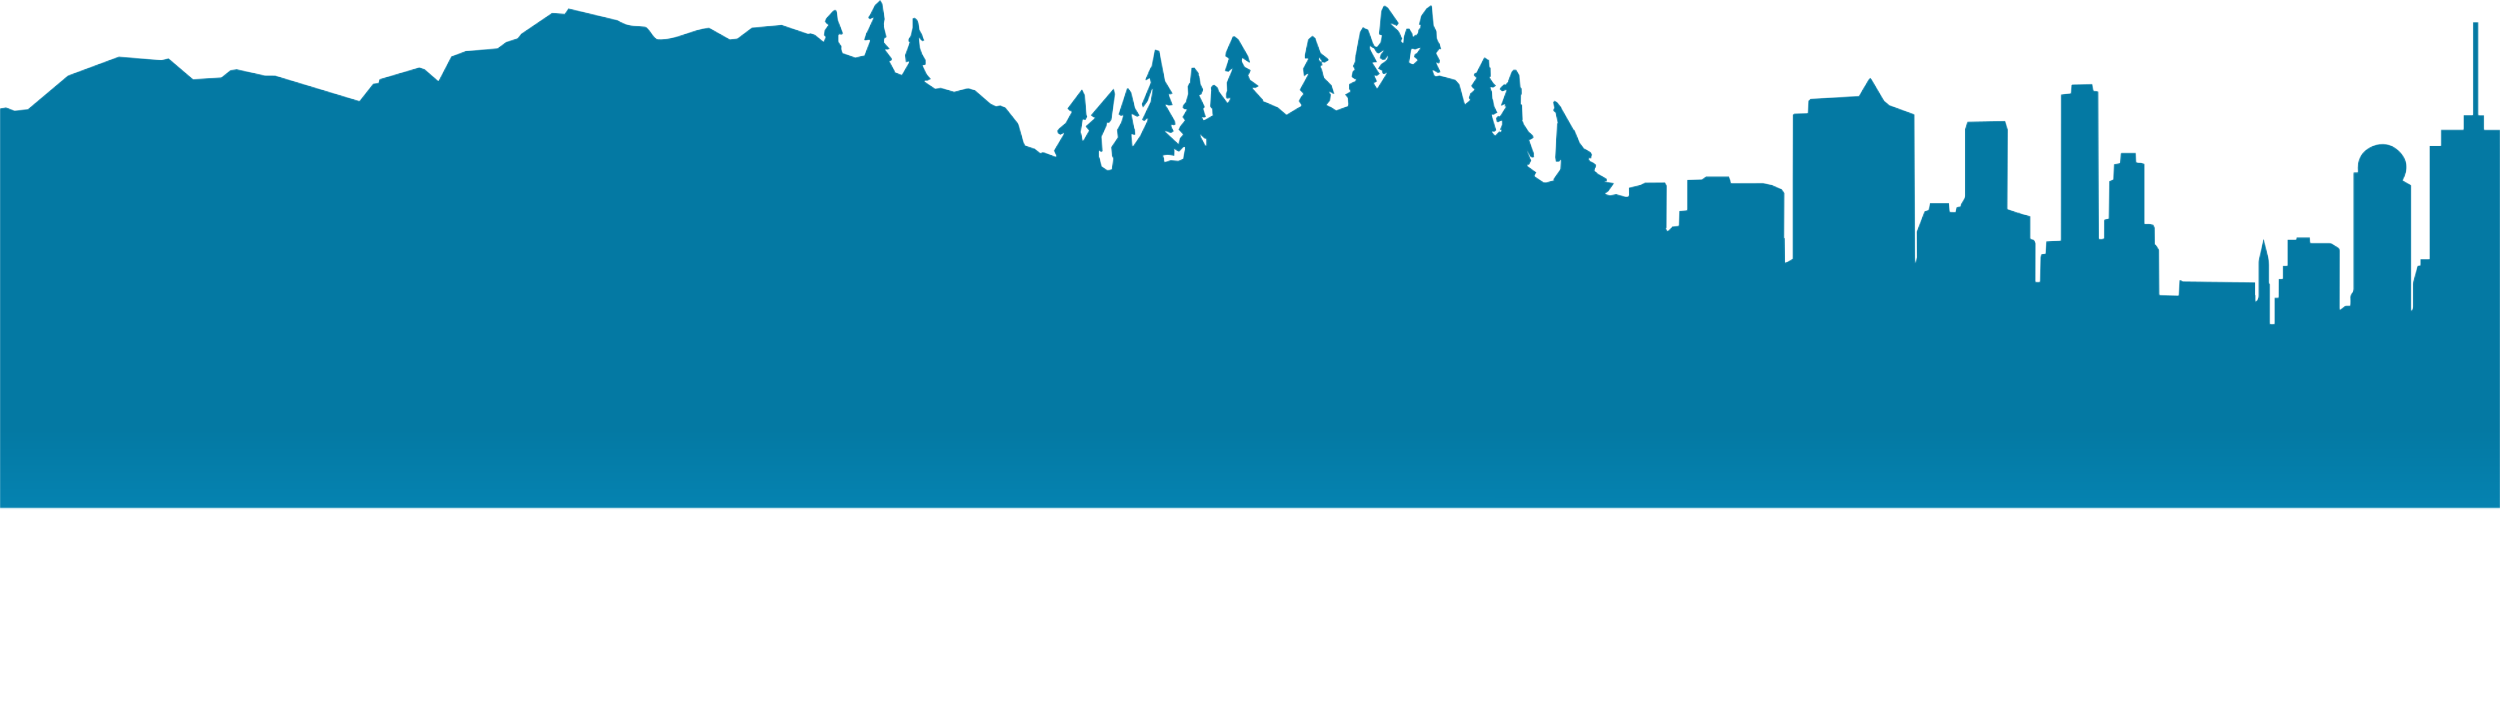 <?xml version="1.0" encoding="UTF-8"?>
<svg width="1920px" height="542px" viewBox="0 0 1920 542" version="1.1" xmlns="http://www.w3.org/2000/svg" xmlns:xlink="http://www.w3.org/1999/xlink">
    <!-- Generator: Sketch 50 (54983) - http://www.bohemiancoding.com/sketch -->
    <title>layer6</title>
    <desc>Created with Sketch.</desc>
    <defs>
        <rect id="path-1" x="0" y="0" width="1920" height="1000"></rect>
        <path d="M732.029,0 L731.679,0.14 L727.703,3.907 L723.727,11.789 L723.587,11.789 L723.378,11.998 L722.61,13.394 L723.169,14.439 L724.285,14.928 L726.796,13.533 L721.704,24.554 L721.215,25.182 L719.471,30.553 L719.541,30.832 L719.82,30.971 L720.797,31.181 L723.308,30.693 L724.145,30.971 L719.68,42.621 L719.053,42.552 L712.913,44.016 L704.472,41.016 L703.984,41.016 L703.356,40.598 L703.286,40.458 L703.286,40.319 L703.006,40.109 L702.379,37.668 L702.449,36.204 L702.449,35.227 L701.681,34.39 L701.681,34.25 L701.333,34.11 L700.705,32.785 L700.356,32.367 L700.286,32.437 L700.147,32.157 L700.216,32.157 L700.077,31.67 L700.077,26.995 L700.774,26.368 L700.984,26.508 L700.914,26.577 L701.124,26.577 L701.891,26.716 L702.379,26.716 L703.146,26.437 L703.356,25.949 L703.635,25.671 L699.729,15.486 L698.89,9.348 L698.333,7.673 L698.193,7.534 L696.868,7.394 L695.403,8.441 L690.241,14.091 L689.264,16.532 L690.659,18.346 L692.054,19.113 L689.194,23.019 L688.566,27.134 L689.891,28.39 L688.496,31.878 L682.148,26.647 L678.52,25.391 L676.636,25.81 L656.405,18.973 L633.383,21.066 L622.221,29.437 L616.64,30.134 C616.64,30.134 607.64,25.112 603.106,22.532 C601.641,21.694 600.594,21.137 600.594,21.137 C587.339,22.392 574.782,30.763 561.527,30.065 C558.038,30.065 554.55,20.3 551.062,20.3 C545.481,19.601 539.901,20.3 534.528,17.509 C533.342,17.02 532.017,16.532 530.482,15.416 C515.831,11.928 492.461,6.278 492.461,6.278 L489.67,10.463 L479.903,9.766 L456.184,25.81 L453.394,29.297 L444.673,32.088 L438.045,36.97 L413.628,39.063 L402.466,43.248 L392.699,62.082 L382.234,53.014 L378.048,51.619 L347.353,60.687 L346.655,63.477 L342.469,64.175 L332.005,77.429 L267.334,57.897 L259.451,57.827 L237.824,53.014 L232.941,53.712 L225.964,59.292 L204.337,60.687 L185.501,44.644 L179.92,46.039 L147.271,43.318 L108.064,57.897 L77.368,83.707 L67.183,84.823 L60.624,82.311 L0.629,93.472 L0,538.931 L1460.848,538.931 L1460.848,539.559 L1460.848,540.883 L1559.424,540.883 L1559.563,539.768 L1591.097,539.559 L1591.235,539.977 L1634.21,539.977 L1634.21,539.838 L1725.949,539.838 L1725.949,541.512 L2890.721,541.512 C2890.721,541.093 2890.791,540.675 2890.791,540.256 C2890.791,534.815 2890.86,280.138 2890.86,274.697 C2890.86,263.886 2890.931,253.004 2890.931,242.191 C2890.931,235.355 2891,228.449 2891,221.613 L2891,220.985 C2887.861,220.916 2884.791,220.916 2881.652,220.846 L2881.652,217.358 C2881.652,216.73 2881.511,216.242 2881.024,215.893 C2880.675,215.614 2880.256,215.265 2879.978,214.917 C2878.861,213.452 2877.396,213.103 2875.443,213.521 C2875.164,214.149 2874.745,214.917 2874.396,215.683 C2874.048,216.521 2873.559,216.8 2872.653,216.8 C2871.187,216.73 2869.722,216.73 2868.257,216.73 L2866.792,216.73 L2866.792,220.148 L2857.305,220.148 L2857.305,238.075 L2851.095,238.075 L2851.095,258.932 L2847.607,258.932 L2847.607,264.303 C2846.422,264.652 2840.282,264.722 2837.98,264.442 L2837.98,258.374 C2836.864,258.305 2835.888,258.235 2834.771,258.164 L2834.771,250.631 C2832.937,250.552 2831.125,250.564 2829.298,250.575 C2827.928,250.583 2826.548,250.592 2825.143,250.562 L2825.143,205.918 L2820.539,205.918 C2820.399,205.43 2820.26,205.081 2820.19,204.732 C2819.213,200.407 2817.399,196.501 2814.818,192.874 C2814.26,192.107 2814.121,191.409 2814.121,190.502 L2814.121,168.18 L2814.121,166.437 L2810.632,166.437 L2810.632,171.668 L2810.632,176.969 L2810.632,182.131 L2810.632,187.712 C2810.005,187.224 2809.656,186.945 2809.308,186.595 C2801.285,179.689 2791.936,176.691 2781.332,177.597 C2773.867,178.225 2767.239,180.946 2761.52,185.619 C2758.659,187.921 2756.217,190.502 2754.194,193.571 C2753.775,194.199 2753.287,194.408 2752.519,194.408 C2750.636,194.338 2748.753,194.408 2746.66,194.408 C2746.52,196.641 2746.59,198.872 2746.59,201.104 C2746.59,203.337 2746.52,205.569 2746.52,207.802 L2746.52,214.497 L2746.52,221.194 L2746.52,227.891 L2746.52,234.796 C2744.218,234.936 2741.986,234.796 2739.543,234.936 L2739.543,248.957 L2739.543,263.047 L2726.498,263.047 C2726.498,262.42 2726.428,261.932 2726.428,261.374 C2726.428,253.072 2726.428,244.702 2726.498,236.401 C2726.498,235.285 2726.288,234.378 2725.312,233.75 C2725.172,233.61 2725.033,233.471 2724.893,233.332 C2723.916,232.704 2723.777,231.866 2723.777,230.82 C2723.847,228.24 2723.777,225.659 2723.777,223.077 L2723.777,221.543 L2717.707,221.543 L2717.707,185.968 L2712.964,185.968 L2712.964,180.039 L2703.895,180.039 L2703.895,186.038 L2699.918,186.038 L2699.918,195.594 C2698.941,195.663 2698.174,195.733 2697.197,195.804 L2697.197,218.473 C2696.081,218.543 2695.105,218.613 2693.988,218.613 C2693.918,222.519 2693.918,226.356 2693.848,230.262 L2690.151,230.262 C2690.081,223.077 2690.151,215.892 2690.151,208.708 L2690.151,187.083 L2690.151,165.459 L2690.151,143.765 L2686.732,143.765 L2686.732,139.86 L2674.245,139.86 L2674.245,145.3 C2673.103,145.414 2672.003,145.405 2670.889,145.393 C2669.959,145.386 2669.019,145.377 2668.036,145.44 C2667.966,173.969 2667.966,202.499 2667.896,231.1 L2658.827,231.1 L2658.827,238.633 C2657.712,238.703 2656.734,238.773 2655.548,238.773 L2655.548,255.096 L2651.572,255.096 C2651.433,253.491 2651.502,251.887 2651.502,250.282 L2651.502,245.399 C2651.502,243.726 2651.572,242.051 2651.572,240.377 L2651.572,235.494 L2651.572,230.471 C2650.595,230.402 2649.758,230.402 2648.712,230.332 C2648.642,225.798 2648.712,221.264 2648.642,216.66 C2644.037,215.334 2639.433,214.009 2634.759,212.684 L2634.759,211.22 C2634.759,195.663 2634.759,180.109 2634.829,164.553 C2634.829,163.507 2634.55,162.67 2633.921,161.833 C2630.433,157.019 2627.015,152.206 2623.527,147.463 C2622.969,146.766 2622.759,145.998 2622.759,145.16 C2622.829,142.161 2622.759,139.161 2622.759,136.163 L2622.759,134.697 L2621.434,134.697 L2621.434,136.163 L2621.434,145.16 C2621.434,146.068 2621.225,146.766 2620.666,147.532 C2617.318,152.415 2613.97,157.368 2610.62,162.321 C2610.132,163.088 2609.923,163.785 2609.923,164.692 C2609.923,177.946 2609.923,191.129 2609.853,204.383 L2609.853,206.127 C2608.946,206.476 2608.109,206.825 2607.133,207.244 L2607.133,211.289 C2606.087,211.359 2605.249,211.359 2604.272,211.429 C2604.202,212.405 2604.202,213.381 2604.133,214.428 L2599.668,214.428 L2599.668,208.847 L2588.436,208.847 L2588.436,213.242 L2585.646,213.242 C2585.436,213.661 2585.227,214.01 2585.017,214.428 C2583.622,217.636 2582.227,220.775 2580.902,223.984 C2580.623,224.682 2580.483,225.45 2580.483,226.147 C2580.414,231.308 2580.414,236.401 2580.414,241.563 C2580.414,242.958 2579.855,244.004 2578.879,245.05 C2578.739,215.892 2578.808,186.735 2578.808,157.507 C2577.762,157.158 2576.786,156.81 2575.879,156.462 C2571.483,154.927 2567.019,153.322 2562.624,151.858 C2561.716,151.578 2561.159,151.09 2560.67,150.323 C2558.089,145.928 2555.438,141.603 2552.857,137.209 C2552.647,136.79 2552.369,136.441 2551.949,135.814 C2549.369,140.138 2546.857,144.323 2544.206,148.649 L2514.696,148.649 L2514.696,156.88 L2505.557,156.88 C2505.557,157.578 2505.487,158.136 2505.487,158.694 L2505.487,191.199 L2505.487,239.68 C2505.487,240.098 2505.557,240.516 2505.487,240.935 C2505.417,241.214 2505.347,241.493 2505.139,241.632 C2503.464,242.47 2501.789,243.237 2499.906,244.144 L2499.906,201.662 C2498.86,201.244 2497.814,200.826 2496.766,200.407 C2494.534,199.501 2492.371,198.315 2489.999,197.827 C2487.697,197.338 2485.186,197.687 2482.744,197.687 L2468.931,197.687 L2467.466,197.687 C2467.327,196.362 2467.187,195.106 2467.117,193.85 L2451.978,193.85 C2451.908,194.338 2451.77,194.827 2451.699,195.455 L2441.932,195.455 L2441.932,213.661 L2436.84,213.661 L2436.84,222.659 L2432.305,222.659 C2432.305,227.053 2432.236,231.308 2432.236,235.634 L2428.119,235.634 L2428.119,196.57 C2425.966,196.491 2423.882,196.503 2421.788,196.514 C2420.217,196.523 2418.641,196.531 2417.027,196.501 C2416.748,195.873 2416.4,195.175 2416.05,194.478 C2415.91,194.688 2415.772,194.757 2415.772,194.897 C2415.562,196.71 2414.236,197.268 2412.632,197.617 C2410.191,198.105 2407.749,198.872 2405.167,199.57 L2405.167,221.194 L2400.353,221.194 L2400.353,215.056 L2388.493,215.056 L2388.493,184.293 C2387.377,184.015 2375.797,183.875 2373.425,184.154 L2373.425,228.798 L2368.542,228.798 L2368.542,245.469 L2361.495,245.469 L2361.495,259.978 L2359.402,259.978 C2359.402,259.49 2359.333,258.932 2359.333,258.374 C2359.333,249.026 2359.333,239.68 2359.402,230.332 C2359.402,229.286 2359.193,228.31 2358.496,227.473 C2357.728,226.566 2357.519,225.519 2357.519,224.334 C2357.589,221.264 2357.519,218.265 2357.519,215.196 C2357.519,214.847 2357.449,214.568 2357.449,214.08 L2353.333,214.08 L2353.333,174.807 C2352.216,174.737 2351.17,174.668 2349.984,174.598 L2349.984,168.319 C2348.868,167.971 2345.659,167.901 2343.635,168.18 L2343.635,174.877 L2340.845,174.877 C2340.775,176.691 2340.845,178.364 2340.775,180.109 L2340.775,185.34 C2340.217,185.41 2339.659,185.55 2338.962,185.62 L2338.962,210.592 C2338.124,210.661 2337.496,210.731 2336.66,210.801 L2336.66,223.566 L2334.007,223.566 L2334.007,128.141 C2333.171,128.071 2332.474,128.001 2331.637,127.932 L2331.637,123.816 L2322.985,123.816 L2322.985,129.885 L2318.66,129.885 L2318.66,224.613 C2317.424,224.772 2316.233,224.749 2315.036,224.726 C2314.139,224.71 2313.237,224.692 2312.312,224.752 L2312.312,232.983 C2311.545,233.053 2310.847,233.123 2310.079,233.193 L2310.079,251.19 L2307.219,251.19 L2307.219,223.915 C2306.591,223.845 2306.033,223.776 2305.335,223.776 C2305.266,220.637 2305.335,217.567 2305.335,214.568 L2305.335,205.29 L2305.335,196.013 L2305.335,186.875 L2305.335,177.597 L2305.335,168.319 L2305.335,159.042 L2305.335,149.764 L2305.335,140.488 L2305.335,131.35 L2305.335,122.071 L2305.335,112.725 L2292.29,112.725 L2292.29,98.844 C2291.592,98.844 2291.034,98.773 2290.476,98.773 L2272.686,98.773 C2271.64,98.773 2270.942,98.495 2270.244,97.658 C2265.082,91.519 2258.454,88.101 2250.222,87.613 C2249.873,87.613 2249.524,87.543 2249.176,87.543 C2249.036,87.543 2248.897,87.473 2248.618,87.333 L2248.618,63.896 L2245.757,63.896 C2245.688,65.43 2245.757,66.965 2245.688,68.57 L2245.688,73.313 L2245.688,77.917 L2245.688,82.66 L2245.688,87.404 C2231.106,90.054 2222.875,98.355 2220.852,112.585 L2206.48,112.585 L2206.48,234.866 C2204.805,236.122 2203.341,237.169 2201.806,238.285 C2201.388,237.796 2201.527,237.308 2201.527,236.82 L2201.527,203.616 L2201.527,192.665 C2201.527,191.897 2201.248,191.409 2200.551,190.99 C2198.876,190.014 2197.272,188.968 2195.667,187.921 C2194.9,187.432 2194.132,187.224 2193.225,187.224 L2180.528,187.224 L2178.854,187.224 C2178.784,185.759 2178.645,184.433 2178.575,182.968 L2168.041,182.968 C2167.971,183.527 2167.971,184.015 2167.901,184.712 L2161.064,184.712 L2161.064,194.757 L2161.064,204.802 L2157.576,204.802 C2157.506,206.547 2157.576,208.22 2157.506,209.894 L2157.506,214.917 L2154.367,214.917 L2154.367,229.147 C2153.251,229.216 2152.273,229.286 2151.158,229.286 L2151.158,249.446 L2147.949,249.446 L2147.949,244.353 L2147.949,219.799 C2147.949,219.31 2148.019,218.823 2147.46,218.405 C2147.181,218.195 2147.25,217.567 2147.25,217.078 L2147.25,201.803 C2147.25,201.035 2147.181,200.198 2146.972,199.431 C2145.786,194.548 2144.599,189.735 2143.414,184.852 C2143.344,184.503 2143.204,184.154 2142.996,183.457 C2142.716,184.782 2142.438,185.759 2142.228,186.735 C2141.182,191.269 2140.135,195.873 2139.159,200.407 C2139.019,201.104 2138.949,201.872 2138.949,202.639 C2138.949,210.941 2138.88,219.31 2138.949,227.612 C2138.949,229.565 2138.391,231.03 2136.926,232.564 C2136.717,230.75 2136.926,229.077 2136.786,227.263 C2136.369,227.193 2136.019,227.193 2135.67,227.124 L2129.252,227.124 C2128.763,227.124 2128.345,227.124 2127.996,226.635 C2127.09,225.45 2126.531,223.985 2125.206,223.078 C2124.997,222.939 2125.066,222.38 2125.066,222.032 C2125.066,219.451 2125.066,216.87 2125.136,214.289 L2125.136,212.684 C2122.973,212.615 2120.811,212.544 2118.578,212.544 C2118.578,211.359 2118.509,210.313 2118.578,209.266 C2118.648,208.22 2118.439,207.244 2117.671,206.406 C2117.462,206.127 2117.252,205.848 2117.114,205.569 C2116.555,204.384 2115.648,204.035 2114.323,204.523 C2113.975,205.64 2113.555,206.755 2113.206,208.011 L2108.323,208.011 L2108.323,211.708 L2101.696,211.708 C2101.626,214.01 2101.696,216.172 2101.626,218.335 L2101.626,224.753 L2101.626,231.449 L2097.301,231.449 L2097.301,254.468 C2096.463,254.538 2095.766,254.538 2094.859,254.607 L2094.859,260.747 L2088.161,260.747 C2087.952,258.444 2088.161,256.212 2088.022,253.84 C2087.324,253.77 2086.627,253.701 2085.859,253.561 L2085.859,245.261 L2079.232,245.261 L2079.232,195.873 L2074.906,195.873 C2073.162,191.549 2071.418,187.293 2069.535,182.69 C2069.256,183.248 2069.046,183.596 2068.976,183.875 C2067.442,187.782 2065.836,191.618 2064.302,195.525 C2063.954,196.431 2063.395,196.989 2062.419,197.199 C2060.465,197.617 2058.511,198.175 2056.349,198.733 L2056.349,220.427 L2054.605,220.427 L2051.466,220.427 L2051.466,214.219 C2049.372,214.149 2047.42,214.149 2045.466,214.149 L2039.536,214.149 L2039.536,183.178 L2024.607,183.178 C2024.398,198.036 2024.677,212.824 2024.467,227.821 L2019.723,227.821 L2019.723,234.099 L2019.723,240.238 L2019.723,246.516 L2019.723,252.654 L2019.723,258.932 L2010.654,258.932 C2010.654,258.374 2010.585,257.886 2010.585,257.328 L2010.585,229.426 C2010.585,228.31 2010.445,227.263 2009.677,226.426 C2008.84,225.519 2008.701,224.473 2008.701,223.287 C2008.771,220.358 2008.701,217.497 2008.701,214.568 C2008.701,214.08 2008.63,213.661 2008.63,213.102 L2004.515,213.102 L2004.515,173.76 L2001.096,173.76 L2001.096,167.134 L1994.817,167.134 L1994.817,173.97 L1992.027,173.97 L1992.027,184.433 C1991.33,184.503 1990.841,184.573 1990.144,184.712 C1990.004,193.013 1990.214,201.244 1990.074,209.685 L1988.539,209.685 L1988.539,112.097 L1976.959,112.097 L1976.959,99.54 L1963.843,99.54 L1963.843,88.38 L1959.518,88.38 L1959.518,17.02 L1957.354,17.02 L1955.192,17.02 L1955.192,88.31 L1947.936,88.31 L1947.936,99.471 L1930.495,99.471 L1930.495,112.027 L1921.775,112.027 L1921.775,198.942 L1914.729,198.942 L1914.729,203.756 C1913.961,203.825 1913.403,203.895 1912.706,203.965 C1912.636,204.244 1912.427,204.523 1912.357,204.802 C1911.31,208.569 1910.265,212.266 1909.288,216.033 C1909.148,216.66 1909.079,217.358 1909.079,217.986 C1909.079,223.845 1909.009,229.705 1909.079,235.494 C1909.079,236.68 1908.659,237.727 1907.893,238.773 L1907.893,237.168 L1907.893,144.045 C1907.893,141.743 1908.241,142.37 1906.148,141.115 C1904.613,140.208 1903.079,139.371 1901.474,138.534 C1906.009,130.024 1905.452,122.072 1898.057,115.376 C1892.335,110.214 1885.359,109.028 1878.173,112.027 C1869.174,115.794 1865.755,122.909 1866.733,132.256 L1863.453,132.256 C1863.383,132.675 1863.314,132.954 1863.314,133.303 L1863.314,134.14 L1863.314,194.129 C1863.314,203.407 1863.244,212.754 1863.314,222.032 C1863.314,223.008 1863.174,223.914 1862.477,224.613 C1861.151,226.008 1860.733,227.682 1860.942,229.495 C1861.081,230.681 1860.942,231.937 1860.942,233.123 C1860.942,233.541 1860.872,234.029 1860.872,234.588 C1859.964,234.588 1859.198,234.657 1858.431,234.588 C1857.593,234.518 1856.965,234.796 1856.337,235.285 C1855.361,236.122 1854.314,236.819 1852.989,237.796 L1852.989,235.843 C1852.989,221.404 1852.989,206.964 1853.058,192.524 C1853.058,191.269 1852.71,190.432 1851.524,189.804 C1850.059,189.037 1848.663,188.06 1847.268,187.153 C1846.501,186.665 1845.733,186.456 1844.827,186.456 L1831.99,186.456 L1830.455,186.456 C1830.316,184.992 1830.246,183.666 1830.106,182.201 L1819.642,182.201 C1819.572,182.759 1819.503,183.248 1819.363,183.945 L1812.665,183.945 L1812.665,204.034 L1809.107,204.034 L1809.107,214.08 C1808.48,214.149 1807.991,214.149 1807.573,214.149 L1805.899,214.149 C1805.829,218.892 1805.899,223.636 1805.829,228.448 L1802.689,228.448 L1802.689,248.748 L1799.48,248.748 L1799.48,247.074 L1799.48,219.869 C1799.48,219.102 1799.759,218.194 1798.921,217.567 C1798.713,217.428 1798.783,216.799 1798.783,216.381 C1798.783,211.987 1798.713,207.592 1798.783,203.197 C1798.783,201.104 1798.573,199.012 1798.015,196.989 C1796.9,192.665 1795.852,188.339 1794.806,184.014 C1794.735,183.805 1794.666,183.596 1794.387,183.317 C1794.248,183.736 1794.108,184.224 1793.969,184.643 C1792.853,189.734 1791.666,194.757 1790.55,199.849 C1790.411,200.477 1790.411,201.175 1790.411,201.803 C1790.411,210.312 1790.341,218.823 1790.411,227.333 C1790.411,229.147 1789.643,230.402 1788.388,231.657 L1788.388,226.566 L1788.039,226.566 L1788.039,216.66 L1732.506,215.963 L1731.46,215.404 L1731.251,215.126 L1729.647,215.126 L1729.089,226.845 L1714.577,226.426 L1714.369,191.967 L1712.555,188.897 L1711.019,187.293 L1710.95,174.807 L1710.043,172.574 L1709.694,172.435 L1706.554,171.808 L1703.137,171.877 L1703.137,125.839 L1702.857,125.629 L1699.997,124.862 L1698.532,124.862 L1696.787,124.514 L1696.509,117.677 L1696.369,117.259 L1685.207,117.259 L1685.207,117.328 L1684.579,117.677 L1684.091,125.141 L1679.626,125.978 L1679.417,126.117 L1679.347,126.326 L1678.859,137.767 L1675.858,139.023 L1675.72,139.161 L1675.301,167.901 L1672.79,168.319 L1671.952,168.669 L1671.743,169.714 L1671.812,169.993 L1671.743,183.038 L1669.929,183.456 L1668.046,183.317 L1667.696,70.383 L1667.627,70.243 L1667.487,70.173 L1665.813,69.755 L1664.975,69.755 L1663.93,69.546 L1663.092,64.663 L1662.883,64.384 L1647.396,64.732 L1647.396,64.942 L1646.697,65.29 L1646.279,71.568 L1638.605,72.475 L1638.535,184.712 L1627.373,185.27 L1626.884,194.688 L1623.606,195.245 L1623.467,195.385 L1622.978,197.547 L1622.49,216.381 L1619.421,216.381 L1619.49,186.735 L1618.234,184.154 L1615.514,183.248 L1615.514,166.018 L1608.119,163.925 L1606.654,163.158 L1606.026,163.297 L1597.864,160.507 L1598.143,99.54 L1596.189,92.983 L1595.98,92.774 L1566.889,93.332 L1566.749,93.542 L1565.075,99.053 L1565.075,150.601 L1564.587,152.137 L1561.726,157.089 L1561.726,157.577 L1561.517,158.414 L1560.819,158.553 L1560.052,158.553 L1558.446,159.182 L1558.446,159.321 L1557.749,162.74 L1553.564,162.599 L1552.936,156.252 L1552.796,155.834 L1538.146,155.834 L1537.029,161.134 L1533.89,162.251 L1527.89,177.876 L1528.03,197.896 L1527.89,197.896 L1526.913,202.081 L1526.495,87.891 L1526.356,87.683 L1507.101,80.637 L1503.125,77.219 L1493.637,61.035 L1493.637,60.966 L1492.38,59.64 L1492.242,59.64 L1490.916,61.035 L1488.055,65.988 L1487.916,66.058 L1483.591,73.591 L1446.546,75.754 L1444.663,77.358 L1444.244,86.775 L1433.779,87.125 L1433.779,87.263 L1432.733,87.961 L1432.594,137.279 L1432.594,140.975 L1432.594,198.733 L1429.105,200.686 L1428.896,200.896 L1426.943,201.593 L1426.803,182.689 L1426.314,182.759 L1426.454,182.411 L1426.594,148.161 L1424.5,145.231 L1416.896,141.952 L1410.059,140.418 L1385.433,140.488 L1385.154,138.743 L1384.038,135.605 L1383.828,135.395 L1366.178,135.395 L1363.039,137.627 L1352.017,138.045 L1351.598,138.186 L1351.598,161.344 L1345.877,161.902 L1345.529,162.041 L1345.18,173.273 L1340.366,173.76 L1339.947,173.9 L1339.947,174.318 L1336.738,177.388 L1335.482,175.435 L1335.902,175.435 L1336.04,175.016 L1336.25,142.65 L1334.924,140.069 L1334.785,139.999 L1319.367,140.069 L1315.6,141.952 L1306.879,143.975 L1307.019,149.625 L1306.53,150.601 L1306.182,150.671 L1306.112,150.951 L1304.578,150.951 L1297.183,148.927 L1292.508,149.834 L1288.81,148.857 L1291.322,147.114 L1295.717,140.906 L1295.717,140.488 L1288.392,139.301 L1288.602,139.161 L1290.067,139.231 L1290.206,138.882 L1290.136,137.208 L1283.299,133.233 L1283.02,133.233 L1282.95,132.814 L1280.857,131.209 L1280.718,131.209 L1280.718,131 L1281.067,129.326 L1281.277,128.978 L1281.415,128.907 L1281.695,128.698 L1281.974,126.536 L1279.741,124.722 L1277.23,123.536 L1276.254,121.932 L1276.812,121.583 L1277.719,121.792 L1278.346,121.723 L1278.416,120.048 L1278.904,118.863 L1277.998,117.049 L1277.719,116.771 L1273.603,114.259 L1272.905,114.119 L1272.905,114.189 L1269.417,109.585 L1265.51,100.168 L1265.44,99.68 L1264.672,99.68 L1264.672,99.402 L1255.533,83.287 L1255.533,83.218 L1254.905,81.684 L1254.767,81.614 L1254.626,81.614 L1254.347,81.544 L1254.347,81.265 L1252.116,78.475 L1250.092,77.219 L1249.325,77.288 L1249.325,77.846 L1249.046,78.056 L1248.696,78.195 L1248.627,78.545 L1249.534,83.079 L1249.395,83.428 L1249.116,83.357 L1248.906,83.776 L1248.696,85.032 L1249.953,86.218 L1250.441,86.496 L1250.51,86.636 L1252.185,94.588 L1251.697,94.588 L1250.232,120.886 L1250.72,124.234 L1250.86,124.373 L1253.44,124.373 L1254.557,122.7 L1254.626,122.281 L1254.208,129.885 L1248.837,137.558 L1248.837,137.976 L1249.534,138.255 L1243.465,139.929 L1241.581,139.86 L1235.093,135.534 L1235.023,135.395 L1234.534,135.116 L1235.999,132.605 L1235.999,132.395 L1235.861,132.187 L1229.581,127.653 L1229.303,127.164 L1229.232,126.954 L1229.024,126.815 L1228.884,126.676 L1229.163,126.605 L1230.14,126.885 L1230.418,126.676 L1232.163,123.328 L1228.674,115.514 L1231.327,120.468 L1232.79,121.235 L1234.466,120.747 L1234.186,119.63 L1234.255,117.817 L1230.558,107.563 L1231.326,107.493 L1233.697,106.098 L1233.907,105.539 L1233.558,104.005 L1230.28,101.076 L1226.512,95.356 L1225.954,93.472 L1225.884,93.403 L1225.535,93.263 L1225.326,92.704 L1225.605,92.007 L1225.117,81.405 L1225.186,81.265 L1225.117,80.498 L1224.559,80.079 L1224.349,80.079 L1224.14,79.94 L1224.349,72.755 L1224.698,72.686 L1224.838,72.336 L1224.768,67.802 L1224.628,67.454 L1224.28,67.384 L1223.931,67.105 L1223.094,57.688 L1220.513,53.364 L1218.28,53.364 L1217.164,54.619 L1217.094,54.759 L1216.885,54.828 L1216.745,55.037 L1214.234,61.665 L1214.094,61.873 L1214.163,62.152 L1214.163,62.99 L1213.676,63.198 L1213.467,63.198 L1211.862,65.152 L1211.583,64.315 L1211.025,64.524 L1208.513,66.895 L1207.745,68.012 L1207.467,68.291 L1207.607,68.639 L1209.629,70.384 L1212.629,69.267 L1212.839,69.338 L1208.513,80.916 L1208.653,81.266 L1209.002,81.335 L1209.351,81.335 L1211.164,80.359 L1211.653,79.94 L1211.373,82.103 L1212.35,81.684 L1212.28,82.173 L1209.489,86.497 L1209.489,86.636 L1208.025,88.868 L1207.048,89.497 L1207.048,88.799 L1206.35,88.939 L1204.886,90.543 L1204.816,90.682 L1205.373,93.682 L1206.49,94.1 L1209.141,92.706 L1209.351,92.706 L1209.351,95.774 L1207.607,100.029 L1209.002,99.611 L1208.932,100.308 L1208.304,101.215 L1208.165,101.215 L1208.025,101.285 L1207.746,101.494 L1207.746,100.169 L1204.816,103.378 L1204.118,103.796 L1201.816,101.076 L1203.699,101.424 L1205.305,100.099 L1201.746,88.031 L1203.003,88.38 L1205.932,86.707 L1206.28,86.288 L1205.862,85.87 L1203.839,81.684 L1202.862,76.801 L1202.374,75.615 L1201.956,70.244 L1201.746,69.896 L1200.7,67.035 L1202.793,67.523 L1204.886,66.058 L1205.095,65.71 L1203.141,63.756 L1200.909,60.548 L1200.909,60.269 L1200.7,60.129 L1200.281,59.711 L1200.35,59.641 L1200.56,59.153 L1201.049,58.804 L1200.909,52.108 L1200.84,51.898 L1200.072,51.34 L1199.723,45.411 L1199.095,45.899 L1197.002,44.295 L1195.816,43.877 L1189.677,55.805 L1188.77,55.805 L1188.561,55.944 L1187.584,57.758 L1189.328,59.641 L1189.468,59.711 L1189.817,59.711 L1185.631,65.919 L1186.887,67.662 L1186.887,67.872 L1187.305,67.942 L1188.352,68.779 L1185.701,71.151 L1185.073,71.499 L1183.887,75.057 L1184.026,75.475 L1184.514,76.173 L1184.794,76.801 L1181.166,79.8 L1181.027,79.8 L1181.027,79.451 L1176.98,64.594 L1173.771,61.106 L1161.493,57.827 L1158.912,58.385 L1157.866,57.967 L1156.33,53.922 L1160.237,56.153 L1162.469,55.525 L1162.469,55.107 L1159.121,48.062 L1159.399,48.131 L1159.609,48.341 L1160.725,48.969 L1161.772,48.41 L1161.911,46.108 L1159.191,40.877 L1161.632,37.738 L1162.748,38.086 L1162.958,37.529 L1161.772,33.413 L1161.074,32.577 L1159.679,29.297 L1159.47,24.135 L1157.237,19.462 L1155.842,4.464 L1155.702,4.255 L1155.493,4.185 L1154.516,4.046 L1151.237,6.557 L1147.261,12.137 L1145.587,18.834 L1145.727,19.253 L1146.912,19.253 L1146.494,20.717 L1146.842,20.717 L1145.098,23.019 L1145.168,23.996 L1144.888,25.112 L1144.68,25.251 L1144.61,25.461 L1143.633,27.205 L1143.773,26.368 L1142.866,26.647 L1141.192,28.111 L1140.912,25.74 L1138.401,21.694 L1136.1,21.833 L1135.959,21.973 L1134.076,27.902 L1133.518,33.063 L1132.191,31.599 L1132.332,31.39 L1133.098,29.367 L1133.098,29.228 L1133.029,29.088 L1132.471,28.46 L1131.145,25.182 L1130.029,23.438 L1124.029,18.066 L1128.774,20.02 L1128.983,19.88 L1130.518,17.857 L1122.146,5.859 L1119.773,4.116 L1118.448,4.534 L1116.634,8.371 L1114.891,26.368 L1115.03,26.507 L1116.565,27.065 L1117.123,27.065 L1116.077,32.576 L1113.425,35.854 L1111.751,35.297 L1111.262,34.04 L1110.774,33.343 L1106.938,22.671 L1105.124,21.903 L1104.915,21.903 L1103.031,20.717 L1102.822,20.648 L1102.612,20.717 L1100.309,24.415 L1096.961,42.132 L1096.822,42.342 L1096.473,46.039 L1096.543,46.387 L1096.403,47.364 L1094.868,50.851 L1096.264,53.293 L1094.589,54.898 L1093.821,59.083 L1096.473,61.036 L1097.659,60.827 L1097.31,61.106 L1096.333,62.501 L1095.775,62.501 L1092.008,64.454 L1092.008,67.662 L1091.869,67.662 L1091.939,68.36 L1092.984,70.104 L1089.078,72.406 L1088.938,72.615 L1088.938,72.825 L1090.962,75.337 L1091.311,79.94 L1091.101,81.335 L1082.241,84.544 L1081.473,84.125 L1081.473,84.056 L1077.777,81.754 L1077.497,81.754 L1074.986,80.498 L1077.636,77.429 L1078.334,72.615 L1076.73,70.383 L1080.079,72.336 L1080.846,72.267 L1080.916,71.848 L1078.753,65.291 L1073.033,59.571 L1071.358,53.015 L1070.59,51.62 L1070.522,51.131 L1070.242,51.131 L1071.009,50.433 L1071.706,50.503 L1071.847,50.015 L1071.428,48.341 L1071.148,47.852 L1071.148,47.782 L1073.381,48.341 L1076.52,46.318 L1076.73,45.899 L1075.544,44.504 L1070.8,40.877 L1070.172,39.9 L1066.614,29.995 L1066.614,29.437 L1064.173,27.274 L1063.823,27.274 L1060.475,30.205 L1057.963,42.133 L1057.963,44.713 L1058.033,44.923 L1058.173,44.992 L1059.009,45.202 L1060.336,44.853 L1060.336,45.62 L1056.498,52.735 L1057.266,58.526 L1057.614,58.874 L1060.336,56.642 L1060.405,57.06 L1060.544,56.991 L1053.917,69.058 L1056.638,71.848 L1056.638,71.918 L1056.708,72.128 L1055.731,73.523 L1055.103,74.08 L1053.15,77.639 L1055.452,80.847 L1054.614,81.684 L1053.359,82.381 L1053.15,82.381 L1044.081,87.892 L1037.522,82.311 L1027.476,77.987 L1026.71,77.987 L1025.872,76.243 L1018.058,67.664 L1018.478,67.594 L1020.361,67.733 L1022.733,66.337 L1022.942,66.059 L1022.733,65.78 L1016.105,61.036 L1015.268,58.595 L1014.71,57.827 L1015.268,57.339 L1016.803,53.991 L1016.733,53.781 L1012.128,51.201 L1011.99,51.062 L1009.826,46.945 L1010.036,44.714 L1015.198,48.201 L1016.105,48.201 L1016.105,47.643 L1014.78,43.04 L1007.384,30.205 L1004.245,27.623 L1002.712,27.763 L997.269,40.109 L996.85,43.248 L999.572,45.062 L996.502,54.27 L996.571,54.688 L999.501,55.317 L1002.501,52.596 L997.966,63.338 L998.176,69.267 L998.315,69.267 L997.339,71.918 L997.408,75.406 L998.664,75.894 L1000.827,75.475 L998.874,78.894 L992.385,70.104 L991.409,67.175 L988.688,64.942 L987.502,65.222 L987.084,65.431 L985.758,67.175 L986.107,69.407 L985.828,72.336 L985.758,72.476 L985.2,81.963 L986.526,83.498 L986.804,83.637 L987.014,87.473 L987.293,88.45 L980.456,92.286 L979.27,89.985 L980.735,90.543 L981.991,89.985 L982.27,89.706 L980.317,83.497 L981.572,82.173 L977.247,73.173 L977.247,73.034 L977.735,72.964 L979.201,72.336 L979.201,71.36 L979.759,70.314 L980.108,68.501 L978.223,64.524 L977.526,59.641 L977.387,59.432 L977.387,58.595 L976.758,57.898 L976.758,56.083 L973.41,51.69 L970.898,51.968 L969.643,63.827 L969.154,63.756 L967.969,66.337 L968.247,72.128 L966.712,77.569 L966.712,78.057 L966.783,78.057 L964.411,80.778 L964.061,82.73 L965.108,83.707 L965.248,83.707 L965.248,83.847 L965.597,83.986 L966.504,84.125 L967.41,83.986 L963.922,89.845 L963.922,89.985 L965.805,92.356 L962.039,97.1 L960.922,99.611 L964.411,103.238 L961.969,106.098 L961.132,109.377 L961.271,110.493 L950.598,100.587 L955.202,102.401 L957.365,101.145 L957.923,100.587 L957.224,100.169 L955.899,97.24 L955.761,95.845 L955.899,95.845 L957.573,96.472 L958.969,95.635 L958.62,93.054 L952.272,82.032 L951.784,81.474 L951.644,81.544 L951.435,81.056 L951.364,80.428 L953.667,81.266 L956.667,80.916 L956.736,80.428 L953.667,72.406 L954.923,72.686 L956.387,72.198 L956.736,71.918 L956.528,71.36 L950.946,62.083 L946.482,38.854 L942.924,37.877 L942.714,38.366 L940.203,51.131 L939.645,51.62 L937.691,55.665 L937.482,56.502 L935.389,61.176 L935.389,61.594 L936.436,61.734 L938.458,60.548 L938.946,60.059 L939.575,63.548 L932.737,79.94 L933.575,82.591 L933.994,82.8 L937.691,77.568 L940.761,68.779 L941.179,68.291 L939.366,78.754 L939.226,78.684 L932.808,92.078 L934.9,93.124 L936.296,91.938 L936.296,91.799 L937.343,90.961 L936.924,92.915 L931.692,103.726 L931.692,103.866 L925.901,112.376 L925.134,103.099 L926.948,103.796 L927.994,103.588 L928.064,103.447 L927.785,99.472 L927.156,97.937 L925.204,87.683 L929.249,89.845 L931.064,89.078 L931.342,88.868 L931.272,88.52 L927.854,82.8 L925.063,71.151 L925.063,71.012 L922.552,67.524 L921.436,67.664 L914.809,88.032 L916.972,89.147 L917.11,89.147 L918.506,88.59 L916.902,93.961 L913.623,99.891 L913.623,100.169 L913.763,100.379 L914.32,105.471 L909.228,113.005 L909.855,119.771 L910.832,121.794 L909.716,129.885 L907.693,130.374 L906.227,130.374 L902.252,127.653 L900.507,120.677 L900.159,120.677 L900.089,115.655 L900.368,115.865 L900.507,116.074 L901.763,116.98 L902.74,116.353 L902.948,116.003 L902.81,114.469 L902.879,114.26 L902.81,114.051 L902.181,104.983 L905.949,96.821 L906.298,94.729 L906.507,94.38 L907.902,94.588 L909.717,92.148 L912.576,72.198 L911.599,68.291 L911.181,67.873 L893.531,88.52 L893.81,88.869 L896.181,90.473 L897.019,90.264 L889.485,97.031 L891.857,99.96 L891.996,99.96 L892.275,100.099 L887.671,108.122 L886.555,102.262 L886.206,102.262 L886.135,100.587 L886.345,100.518 L887.741,91.799 L889.066,92.286 L889.973,92.078 L891.089,89.636 L890.601,88.102 L889.345,72.965 L887.252,68.709 L886.904,68.501 L886.555,68.779 L875.672,83.218 L875.601,83.358 L875.601,83.498 L877.555,85.381 L878.113,85.45 L878.951,85.87 L874.207,94.379 L869.322,98.425 L867.788,100.308 L868.207,102.331 L870.3,103.726 L873.23,102.192 L865.207,115.724 L867.3,120.049 L866.464,120.119 L858.021,116.91 L857.463,116.841 L857.463,116.91 L856.835,116.701 L855.091,117.398 L854.882,117.329 L851.046,114.259 L850.906,113.981 L850.556,113.981 L843.511,111.679 L842.255,109.167 L838.488,95.774 L838.488,95.635 L837.999,95.007 L838.069,95.007 L837.72,94.309 L828.372,82.521 L824.255,80.778 L820.978,81.405 L816.93,79.522 L805.07,69.267 L799.978,67.664 L798.304,67.802 L788.816,70.314 L778.491,67.244 L774.235,67.942 L766.351,62.641 L766.351,62.013 L768.165,62.152 L770.817,60.966 L771.026,60.757 L770.957,60.478 L767.887,56.851 L764.607,50.015 L764.678,50.015 L765.724,50.225 L767.12,49.526 L767.05,45.969 L764.469,41.574 L762.794,36.901 L761.817,28.809 L762.794,30.483 L764.259,31.808 L765.655,31.46 L765.934,31.32 L766.003,30.971 L764.817,28.251 L764.538,26.856 L762.306,22.74 L761.539,17.579 L760.492,14.997 L758.539,13.394 L756.655,14.021 L756.655,21.275 L755.26,27.205 L755.26,27.414 L753.655,29.856 L753.516,30.275 L753.516,31.878 L754.492,32.506 L750.934,42.202 L751.493,47.852 L751.772,48.131 L752.121,47.922 L753.725,47.434 L754.213,47.503 L748.562,57.269 L748.283,57.269 L743.54,55.386 L743.33,54.41 L742.354,52.735 L739.424,47.294 L739.075,46.876 L739.075,46.806 L739.772,47.016 L740.54,46.736 L741.238,45.55 L740.819,44.504 L736.005,38.226 L735.866,37.948 L737.47,38.296 L738.935,37.807 L739.633,37.319 L738.935,36.831 L734.959,32.367 L735.028,32.297 L735.238,29.716 L736.982,28.6 L737.052,28.39 L734.89,20.02 L735.028,20.02 L734.89,18.136 L735.656,14.718 L733.842,2.86 L732.238,0.07 L732.029,0 Z M1115.588,56.99 L1115.867,56.502 L1115.449,56.153 L1110.216,48.131 L1113.914,47.922 L1108.612,38.086 L1108.054,35.297 L1108.334,35.645 L1110.496,37.11 L1110.914,37.04 L1112.937,40.319 L1113.565,40.808 L1114.75,41.295 L1117.053,39.9 L1117.192,39.691 L1118.658,38.645 L1117.891,39.83 L1116.356,41.435 L1115.379,44.713 L1117.751,46.108 L1120.193,45.829 L1120.263,45.411 L1121.938,42.69 L1121.169,45.48 L1119.773,46.876 L1116.634,48.968 L1114.264,52.456 L1114.193,52.734 L1114.402,52.944 L1116.844,54.2 L1116.844,54.27 L1117.471,54.34 L1117.192,55.246 L1117.751,56.572 L1118.936,57.06 L1120.123,56.572 L1121.169,55.665 L1113.635,67.733 L1111.682,64.594 L1111.333,63.687 L1112.24,63.548 L1113.635,62.571 L1113.705,62.431 L1113.705,62.292 L1111.611,57.967 L1113.286,58.664 L1115.588,56.99 Z M1146.842,36.691 L1144.051,40.598 L1142.378,41.435 L1141.819,43.806 L1144.61,46.108 L1141.192,49.247 L1141.052,49.247 L1138.401,47.992 L1140.006,38.017 L1140.703,37.598 L1142.867,38.226 L1146.842,36.691 Z M1070.103,47.085 L1069.127,45.76 L1068.986,44.225 L1071.148,47.364 L1070.103,47.085 Z M981.991,111.748 L978.573,105.401 L977.805,103.029 L978.573,104.284 L981.225,106.726 L982.27,106.586 L982.27,111.887 L981.991,111.748 Z M961.481,116.701 L961.62,116.631 L965.248,112.933 L965.946,112.933 L965.876,115.096 L965.597,115.584 L964.481,121.862 L960.992,123.328 L955.062,122.839 L950.457,124.304 L950.179,122.63 L950.249,121.932 L949.342,119.561 L952.76,119.003 L957.853,119.839 L958.062,119.561 L958.202,115.794 L957.714,114.329 L958.76,115.236 L961.341,116.701 L961.481,116.701 Z" id="path-3"></path>
        <linearGradient x1="49.954%" y1="95.136%" x2="50.004%" y2="60.876%" id="linearGradient-5">
            <stop stop-color="#0797CD" offset="0%"></stop>
            <stop stop-color="#0479A3" offset="100%"></stop>
        </linearGradient>
    </defs>
    <g id="Page-1" stroke="none" stroke-width="1" fill="none" fill-rule="evenodd">
        <g id="Artboard" transform="translate(-480, -927)">
            <g id="layer6" transform="translate(480, 470)">
                <mask id="mask-2" fill="white">
                    <use xlink:href="#path-1"></use>
                </mask>
                <g id="Mask"></g>
                <g id="layer3" mask="url(#mask-2)">
                    <g transform="translate(-56, 457)">
                        <mask id="mask-4" fill="white">
                            <use xlink:href="#path-3"></use>
                        </mask>
                        <g id="Clip-2" stroke="none" fill="none"></g>
                        <path d="M732.029,0 L731.679,0.14 L727.703,3.907 L723.727,11.789 L723.587,11.789 L723.378,11.998 L722.61,13.394 L723.169,14.439 L724.285,14.928 L726.796,13.533 L721.704,24.554 L721.215,25.182 L719.471,30.553 L719.541,30.832 L719.82,30.971 L720.797,31.181 L723.308,30.693 L724.145,30.971 L719.68,42.621 L719.053,42.552 L712.913,44.016 L704.472,41.016 L703.984,41.016 L703.356,40.598 L703.286,40.458 L703.286,40.319 L703.006,40.109 L702.379,37.668 L702.449,36.204 L702.449,35.227 L701.681,34.39 L701.681,34.25 L701.333,34.11 L700.705,32.785 L700.356,32.367 L700.286,32.437 L700.147,32.157 L700.216,32.157 L700.077,31.67 L700.077,26.995 L700.774,26.368 L700.984,26.508 L700.914,26.577 L701.124,26.577 L701.891,26.716 L702.379,26.716 L703.146,26.437 L703.356,25.949 L703.635,25.671 L699.729,15.486 L698.89,9.348 L698.333,7.673 L698.193,7.534 L696.868,7.394 L695.403,8.441 L690.241,14.091 L689.264,16.532 L690.659,18.346 L692.054,19.113 L689.194,23.019 L688.566,27.134 L689.891,28.39 L688.496,31.878 L682.148,26.647 L678.52,25.391 L676.636,25.81 L656.405,18.973 L633.383,21.066 L622.221,29.437 L616.64,30.134 C616.64,30.134 607.64,25.112 603.106,22.532 C601.641,21.694 600.594,21.137 600.594,21.137 C587.339,22.392 574.782,30.763 561.527,30.065 C558.038,30.065 554.55,20.3 551.062,20.3 C545.481,19.601 539.901,20.3 534.528,17.509 C533.342,17.02 532.017,16.532 530.482,15.416 C515.831,11.928 492.461,6.278 492.461,6.278 L489.67,10.463 L479.903,9.766 L456.184,25.81 L453.394,29.297 L444.673,32.088 L438.045,36.97 L413.628,39.063 L402.466,43.248 L392.699,62.082 L382.234,53.014 L378.048,51.619 L347.353,60.687 L346.655,63.477 L342.469,64.175 L332.005,77.429 L267.334,57.897 L259.451,57.827 L237.824,53.014 L232.941,53.712 L225.964,59.292 L204.337,60.687 L185.501,44.644 L179.92,46.039 L147.271,43.318 L108.064,57.897 L77.368,83.707 L67.183,84.823 L60.624,82.311 L0.629,93.472 L0,538.931 L1460.848,538.931 L1460.848,539.559 L1460.848,540.883 L1559.424,540.883 L1559.563,539.768 L1591.097,539.559 L1591.235,539.977 L1634.21,539.977 L1634.21,539.838 L1725.949,539.838 L1725.949,541.512 L2890.721,541.512 C2890.721,541.093 2890.791,540.675 2890.791,540.256 C2890.791,534.815 2890.86,280.138 2890.86,274.697 C2890.86,263.886 2890.931,253.004 2890.931,242.191 C2890.931,235.355 2891,228.449 2891,221.613 L2891,220.985 C2887.861,220.916 2884.791,220.916 2881.652,220.846 L2881.652,217.358 C2881.652,216.73 2881.511,216.242 2881.024,215.893 C2880.675,215.614 2880.256,215.265 2879.978,214.917 C2878.861,213.452 2877.396,213.103 2875.443,213.521 C2875.164,214.149 2874.745,214.917 2874.396,215.683 C2874.048,216.521 2873.559,216.8 2872.653,216.8 C2871.187,216.73 2869.722,216.73 2868.257,216.73 L2866.792,216.73 L2866.792,220.148 L2857.305,220.148 L2857.305,238.075 L2851.095,238.075 L2851.095,258.932 L2847.607,258.932 L2847.607,264.303 C2846.422,264.652 2840.282,264.722 2837.98,264.442 L2837.98,258.374 C2836.864,258.305 2835.888,258.235 2834.771,258.164 L2834.771,250.631 C2832.937,250.552 2831.125,250.564 2829.298,250.575 C2827.928,250.583 2826.548,250.592 2825.143,250.562 L2825.143,205.918 L2820.539,205.918 C2820.399,205.43 2820.26,205.081 2820.19,204.732 C2819.213,200.407 2817.399,196.501 2814.818,192.874 C2814.26,192.107 2814.121,191.409 2814.121,190.502 L2814.121,168.18 L2814.121,166.437 L2810.632,166.437 L2810.632,171.668 L2810.632,176.969 L2810.632,182.131 L2810.632,187.712 C2810.005,187.224 2809.656,186.945 2809.308,186.595 C2801.285,179.689 2791.936,176.691 2781.332,177.597 C2773.867,178.225 2767.239,180.946 2761.52,185.619 C2758.659,187.921 2756.217,190.502 2754.194,193.571 C2753.775,194.199 2753.287,194.408 2752.519,194.408 C2750.636,194.338 2748.753,194.408 2746.66,194.408 C2746.52,196.641 2746.59,198.872 2746.59,201.104 C2746.59,203.337 2746.52,205.569 2746.52,207.802 L2746.52,214.497 L2746.52,221.194 L2746.52,227.891 L2746.52,234.796 C2744.218,234.936 2741.986,234.796 2739.543,234.936 L2739.543,248.957 L2739.543,263.047 L2726.498,263.047 C2726.498,262.42 2726.428,261.932 2726.428,261.374 C2726.428,253.072 2726.428,244.702 2726.498,236.401 C2726.498,235.285 2726.288,234.378 2725.312,233.75 C2725.172,233.61 2725.033,233.471 2724.893,233.332 C2723.916,232.704 2723.777,231.866 2723.777,230.82 C2723.847,228.24 2723.777,225.659 2723.777,223.077 L2723.777,221.543 L2717.707,221.543 L2717.707,185.968 L2712.964,185.968 L2712.964,180.039 L2703.895,180.039 L2703.895,186.038 L2699.918,186.038 L2699.918,195.594 C2698.941,195.663 2698.174,195.733 2697.197,195.804 L2697.197,218.473 C2696.081,218.543 2695.105,218.613 2693.988,218.613 C2693.918,222.519 2693.918,226.356 2693.848,230.262 L2690.151,230.262 C2690.081,223.077 2690.151,215.892 2690.151,208.708 L2690.151,187.083 L2690.151,165.459 L2690.151,143.765 L2686.732,143.765 L2686.732,139.86 L2674.245,139.86 L2674.245,145.3 C2673.103,145.414 2672.003,145.405 2670.889,145.393 C2669.959,145.386 2669.019,145.377 2668.036,145.44 C2667.966,173.969 2667.966,202.499 2667.896,231.1 L2658.827,231.1 L2658.827,238.633 C2657.712,238.703 2656.734,238.773 2655.548,238.773 L2655.548,255.096 L2651.572,255.096 C2651.433,253.491 2651.502,251.887 2651.502,250.282 L2651.502,245.399 C2651.502,243.726 2651.572,242.051 2651.572,240.377 L2651.572,235.494 L2651.572,230.471 C2650.595,230.402 2649.758,230.402 2648.712,230.332 C2648.642,225.798 2648.712,221.264 2648.642,216.66 C2644.037,215.334 2639.433,214.009 2634.759,212.684 L2634.759,211.22 C2634.759,195.663 2634.759,180.109 2634.829,164.553 C2634.829,163.507 2634.55,162.67 2633.921,161.833 C2630.433,157.019 2627.015,152.206 2623.527,147.463 C2622.969,146.766 2622.759,145.998 2622.759,145.16 C2622.829,142.161 2622.759,139.161 2622.759,136.163 L2622.759,134.697 L2621.434,134.697 L2621.434,136.163 L2621.434,145.16 C2621.434,146.068 2621.225,146.766 2620.666,147.532 C2617.318,152.415 2613.97,157.368 2610.62,162.321 C2610.132,163.088 2609.923,163.785 2609.923,164.692 C2609.923,177.946 2609.923,191.129 2609.853,204.383 L2609.853,206.127 C2608.946,206.476 2608.109,206.825 2607.133,207.244 L2607.133,211.289 C2606.087,211.359 2605.249,211.359 2604.272,211.429 C2604.202,212.405 2604.202,213.381 2604.133,214.428 L2599.668,214.428 L2599.668,208.847 L2588.436,208.847 L2588.436,213.242 L2585.646,213.242 C2585.436,213.661 2585.227,214.01 2585.017,214.428 C2583.622,217.636 2582.227,220.775 2580.902,223.984 C2580.623,224.682 2580.483,225.45 2580.483,226.147 C2580.414,231.308 2580.414,236.401 2580.414,241.563 C2580.414,242.958 2579.855,244.004 2578.879,245.05 C2578.739,215.892 2578.808,186.735 2578.808,157.507 C2577.762,157.158 2576.786,156.81 2575.879,156.462 C2571.483,154.927 2567.019,153.322 2562.624,151.858 C2561.716,151.578 2561.159,151.09 2560.67,150.323 C2558.089,145.928 2555.438,141.603 2552.857,137.209 C2552.647,136.79 2552.369,136.441 2551.949,135.814 C2549.369,140.138 2546.857,144.323 2544.206,148.649 L2514.696,148.649 L2514.696,156.88 L2505.557,156.88 C2505.557,157.578 2505.487,158.136 2505.487,158.694 L2505.487,191.199 L2505.487,239.68 C2505.487,240.098 2505.557,240.516 2505.487,240.935 C2505.417,241.214 2505.347,241.493 2505.139,241.632 C2503.464,242.47 2501.789,243.237 2499.906,244.144 L2499.906,201.662 C2498.86,201.244 2497.814,200.826 2496.766,200.407 C2494.534,199.501 2492.371,198.315 2489.999,197.827 C2487.697,197.338 2485.186,197.687 2482.744,197.687 L2468.931,197.687 L2467.466,197.687 C2467.327,196.362 2467.187,195.106 2467.117,193.85 L2451.978,193.85 C2451.908,194.338 2451.77,194.827 2451.699,195.455 L2441.932,195.455 L2441.932,213.661 L2436.84,213.661 L2436.84,222.659 L2432.305,222.659 C2432.305,227.053 2432.236,231.308 2432.236,235.634 L2428.119,235.634 L2428.119,196.57 C2425.966,196.491 2423.882,196.503 2421.788,196.514 C2420.217,196.523 2418.641,196.531 2417.027,196.501 C2416.748,195.873 2416.4,195.175 2416.05,194.478 C2415.91,194.688 2415.772,194.757 2415.772,194.897 C2415.562,196.71 2414.236,197.268 2412.632,197.617 C2410.191,198.105 2407.749,198.872 2405.167,199.57 L2405.167,221.194 L2400.353,221.194 L2400.353,215.056 L2388.493,215.056 L2388.493,184.293 C2387.377,184.015 2375.797,183.875 2373.425,184.154 L2373.425,228.798 L2368.542,228.798 L2368.542,245.469 L2361.495,245.469 L2361.495,259.978 L2359.402,259.978 C2359.402,259.49 2359.333,258.932 2359.333,258.374 C2359.333,249.026 2359.333,239.68 2359.402,230.332 C2359.402,229.286 2359.193,228.31 2358.496,227.473 C2357.728,226.566 2357.519,225.519 2357.519,224.334 C2357.589,221.264 2357.519,218.265 2357.519,215.196 C2357.519,214.847 2357.449,214.568 2357.449,214.08 L2353.333,214.08 L2353.333,174.807 C2352.216,174.737 2351.17,174.668 2349.984,174.598 L2349.984,168.319 C2348.868,167.971 2345.659,167.901 2343.635,168.18 L2343.635,174.877 L2340.845,174.877 C2340.775,176.691 2340.845,178.364 2340.775,180.109 L2340.775,185.34 C2340.217,185.41 2339.659,185.55 2338.962,185.62 L2338.962,210.592 C2338.124,210.661 2337.496,210.731 2336.66,210.801 L2336.66,223.566 L2334.007,223.566 L2334.007,128.141 C2333.171,128.071 2332.474,128.001 2331.637,127.932 L2331.637,123.816 L2322.985,123.816 L2322.985,129.885 L2318.66,129.885 L2318.66,224.613 C2317.424,224.772 2316.233,224.749 2315.036,224.726 C2314.139,224.71 2313.237,224.692 2312.312,224.752 L2312.312,232.983 C2311.545,233.053 2310.847,233.123 2310.079,233.193 L2310.079,251.19 L2307.219,251.19 L2307.219,223.915 C2306.591,223.845 2306.033,223.776 2305.335,223.776 C2305.266,220.637 2305.335,217.567 2305.335,214.568 L2305.335,205.29 L2305.335,196.013 L2305.335,186.875 L2305.335,177.597 L2305.335,168.319 L2305.335,159.042 L2305.335,149.764 L2305.335,140.488 L2305.335,131.35 L2305.335,122.071 L2305.335,112.725 L2292.29,112.725 L2292.29,98.844 C2291.592,98.844 2291.034,98.773 2290.476,98.773 L2272.686,98.773 C2271.64,98.773 2270.942,98.495 2270.244,97.658 C2265.082,91.519 2258.454,88.101 2250.222,87.613 C2249.873,87.613 2249.524,87.543 2249.176,87.543 C2249.036,87.543 2248.897,87.473 2248.618,87.333 L2248.618,63.896 L2245.757,63.896 C2245.688,65.43 2245.757,66.965 2245.688,68.57 L2245.688,73.313 L2245.688,77.917 L2245.688,82.66 L2245.688,87.404 C2231.106,90.054 2222.875,98.355 2220.852,112.585 L2206.48,112.585 L2206.48,234.866 C2204.805,236.122 2203.341,237.169 2201.806,238.285 C2201.388,237.796 2201.527,237.308 2201.527,236.82 L2201.527,203.616 L2201.527,192.665 C2201.527,191.897 2201.248,191.409 2200.551,190.99 C2198.876,190.014 2197.272,188.968 2195.667,187.921 C2194.9,187.432 2194.132,187.224 2193.225,187.224 L2180.528,187.224 L2178.854,187.224 C2178.784,185.759 2178.645,184.433 2178.575,182.968 L2168.041,182.968 C2167.971,183.527 2167.971,184.015 2167.901,184.712 L2161.064,184.712 L2161.064,194.757 L2161.064,204.802 L2157.576,204.802 C2157.506,206.547 2157.576,208.22 2157.506,209.894 L2157.506,214.917 L2154.367,214.917 L2154.367,229.147 C2153.251,229.216 2152.273,229.286 2151.158,229.286 L2151.158,249.446 L2147.949,249.446 L2147.949,244.353 L2147.949,219.799 C2147.949,219.31 2148.019,218.823 2147.46,218.405 C2147.181,218.195 2147.25,217.567 2147.25,217.078 L2147.25,201.803 C2147.25,201.035 2147.181,200.198 2146.972,199.431 C2145.786,194.548 2144.599,189.735 2143.414,184.852 C2143.344,184.503 2143.204,184.154 2142.996,183.457 C2142.716,184.782 2142.438,185.759 2142.228,186.735 C2141.182,191.269 2140.135,195.873 2139.159,200.407 C2139.019,201.104 2138.949,201.872 2138.949,202.639 C2138.949,210.941 2138.88,219.31 2138.949,227.612 C2138.949,229.565 2138.391,231.03 2136.926,232.564 C2136.717,230.75 2136.926,229.077 2136.786,227.263 C2136.369,227.193 2136.019,227.193 2135.67,227.124 L2129.252,227.124 C2128.763,227.124 2128.345,227.124 2127.996,226.635 C2127.09,225.45 2126.531,223.985 2125.206,223.078 C2124.997,222.939 2125.066,222.38 2125.066,222.032 C2125.066,219.451 2125.066,216.87 2125.136,214.289 L2125.136,212.684 C2122.973,212.615 2120.811,212.544 2118.578,212.544 C2118.578,211.359 2118.509,210.313 2118.578,209.266 C2118.648,208.22 2118.439,207.244 2117.671,206.406 C2117.462,206.127 2117.252,205.848 2117.114,205.569 C2116.555,204.384 2115.648,204.035 2114.323,204.523 C2113.975,205.64 2113.555,206.755 2113.206,208.011 L2108.323,208.011 L2108.323,211.708 L2101.696,211.708 C2101.626,214.01 2101.696,216.172 2101.626,218.335 L2101.626,224.753 L2101.626,231.449 L2097.301,231.449 L2097.301,254.468 C2096.463,254.538 2095.766,254.538 2094.859,254.607 L2094.859,260.747 L2088.161,260.747 C2087.952,258.444 2088.161,256.212 2088.022,253.84 C2087.324,253.77 2086.627,253.701 2085.859,253.561 L2085.859,245.261 L2079.232,245.261 L2079.232,195.873 L2074.906,195.873 C2073.162,191.549 2071.418,187.293 2069.535,182.69 C2069.256,183.248 2069.046,183.596 2068.976,183.875 C2067.442,187.782 2065.836,191.618 2064.302,195.525 C2063.954,196.431 2063.395,196.989 2062.419,197.199 C2060.465,197.617 2058.511,198.175 2056.349,198.733 L2056.349,220.427 L2054.605,220.427 L2051.466,220.427 L2051.466,214.219 C2049.372,214.149 2047.42,214.149 2045.466,214.149 L2039.536,214.149 L2039.536,183.178 L2024.607,183.178 C2024.398,198.036 2024.677,212.824 2024.467,227.821 L2019.723,227.821 L2019.723,234.099 L2019.723,240.238 L2019.723,246.516 L2019.723,252.654 L2019.723,258.932 L2010.654,258.932 C2010.654,258.374 2010.585,257.886 2010.585,257.328 L2010.585,229.426 C2010.585,228.31 2010.445,227.263 2009.677,226.426 C2008.84,225.519 2008.701,224.473 2008.701,223.287 C2008.771,220.358 2008.701,217.497 2008.701,214.568 C2008.701,214.08 2008.63,213.661 2008.63,213.102 L2004.515,213.102 L2004.515,173.76 L2001.096,173.76 L2001.096,167.134 L1994.817,167.134 L1994.817,173.97 L1992.027,173.97 L1992.027,184.433 C1991.33,184.503 1990.841,184.573 1990.144,184.712 C1990.004,193.013 1990.214,201.244 1990.074,209.685 L1988.539,209.685 L1988.539,112.097 L1976.959,112.097 L1976.959,99.54 L1963.843,99.54 L1963.843,88.38 L1959.518,88.38 L1959.518,17.02 L1957.354,17.02 L1955.192,17.02 L1955.192,88.31 L1947.936,88.31 L1947.936,99.471 L1930.495,99.471 L1930.495,112.027 L1921.775,112.027 L1921.775,198.942 L1914.729,198.942 L1914.729,203.756 C1913.961,203.825 1913.403,203.895 1912.706,203.965 C1912.636,204.244 1912.427,204.523 1912.357,204.802 C1911.31,208.569 1910.265,212.266 1909.288,216.033 C1909.148,216.66 1909.079,217.358 1909.079,217.986 C1909.079,223.845 1909.009,229.705 1909.079,235.494 C1909.079,236.68 1908.659,237.727 1907.893,238.773 L1907.893,237.168 L1907.893,144.045 C1907.893,141.743 1908.241,142.37 1906.148,141.115 C1904.613,140.208 1903.079,139.371 1901.474,138.534 C1906.009,130.024 1905.452,122.072 1898.057,115.376 C1892.335,110.214 1885.359,109.028 1878.173,112.027 C1869.174,115.794 1865.755,122.909 1866.733,132.256 L1863.453,132.256 C1863.383,132.675 1863.314,132.954 1863.314,133.303 L1863.314,134.14 L1863.314,194.129 C1863.314,203.407 1863.244,212.754 1863.314,222.032 C1863.314,223.008 1863.174,223.914 1862.477,224.613 C1861.151,226.008 1860.733,227.682 1860.942,229.495 C1861.081,230.681 1860.942,231.937 1860.942,233.123 C1860.942,233.541 1860.872,234.029 1860.872,234.588 C1859.964,234.588 1859.198,234.657 1858.431,234.588 C1857.593,234.518 1856.965,234.796 1856.337,235.285 C1855.361,236.122 1854.314,236.819 1852.989,237.796 L1852.989,235.843 C1852.989,221.404 1852.989,206.964 1853.058,192.524 C1853.058,191.269 1852.71,190.432 1851.524,189.804 C1850.059,189.037 1848.663,188.06 1847.268,187.153 C1846.501,186.665 1845.733,186.456 1844.827,186.456 L1831.99,186.456 L1830.455,186.456 C1830.316,184.992 1830.246,183.666 1830.106,182.201 L1819.642,182.201 C1819.572,182.759 1819.503,183.248 1819.363,183.945 L1812.665,183.945 L1812.665,204.034 L1809.107,204.034 L1809.107,214.08 C1808.48,214.149 1807.991,214.149 1807.573,214.149 L1805.899,214.149 C1805.829,218.892 1805.899,223.636 1805.829,228.448 L1802.689,228.448 L1802.689,248.748 L1799.48,248.748 L1799.48,247.074 L1799.48,219.869 C1799.48,219.102 1799.759,218.194 1798.921,217.567 C1798.713,217.428 1798.783,216.799 1798.783,216.381 C1798.783,211.987 1798.713,207.592 1798.783,203.197 C1798.783,201.104 1798.573,199.012 1798.015,196.989 C1796.9,192.665 1795.852,188.339 1794.806,184.014 C1794.735,183.805 1794.666,183.596 1794.387,183.317 C1794.248,183.736 1794.108,184.224 1793.969,184.643 C1792.853,189.734 1791.666,194.757 1790.55,199.849 C1790.411,200.477 1790.411,201.175 1790.411,201.803 C1790.411,210.312 1790.341,218.823 1790.411,227.333 C1790.411,229.147 1789.643,230.402 1788.388,231.657 L1788.388,226.566 L1788.039,226.566 L1788.039,216.66 L1732.506,215.963 L1731.46,215.404 L1731.251,215.126 L1729.647,215.126 L1729.089,226.845 L1714.577,226.426 L1714.369,191.967 L1712.555,188.897 L1711.019,187.293 L1710.95,174.807 L1710.043,172.574 L1709.694,172.435 L1706.554,171.808 L1703.137,171.877 L1703.137,125.839 L1702.857,125.629 L1699.997,124.862 L1698.532,124.862 L1696.787,124.514 L1696.509,117.677 L1696.369,117.259 L1685.207,117.259 L1685.207,117.328 L1684.579,117.677 L1684.091,125.141 L1679.626,125.978 L1679.417,126.117 L1679.347,126.326 L1678.859,137.767 L1675.858,139.023 L1675.72,139.161 L1675.301,167.901 L1672.79,168.319 L1671.952,168.669 L1671.743,169.714 L1671.812,169.993 L1671.743,183.038 L1669.929,183.456 L1668.046,183.317 L1667.696,70.383 L1667.627,70.243 L1667.487,70.173 L1665.813,69.755 L1664.975,69.755 L1663.93,69.546 L1663.092,64.663 L1662.883,64.384 L1647.396,64.732 L1647.396,64.942 L1646.697,65.29 L1646.279,71.568 L1638.605,72.475 L1638.535,184.712 L1627.373,185.27 L1626.884,194.688 L1623.606,195.245 L1623.467,195.385 L1622.978,197.547 L1622.49,216.381 L1619.421,216.381 L1619.49,186.735 L1618.234,184.154 L1615.514,183.248 L1615.514,166.018 L1608.119,163.925 L1606.654,163.158 L1606.026,163.297 L1597.864,160.507 L1598.143,99.54 L1596.189,92.983 L1595.98,92.774 L1566.889,93.332 L1566.749,93.542 L1565.075,99.053 L1565.075,150.601 L1564.587,152.137 L1561.726,157.089 L1561.726,157.577 L1561.517,158.414 L1560.819,158.553 L1560.052,158.553 L1558.446,159.182 L1558.446,159.321 L1557.749,162.74 L1553.564,162.599 L1552.936,156.252 L1552.796,155.834 L1538.146,155.834 L1537.029,161.134 L1533.89,162.251 L1527.89,177.876 L1528.03,197.896 L1527.89,197.896 L1526.913,202.081 L1526.495,87.891 L1526.356,87.683 L1507.101,80.637 L1503.125,77.219 L1493.637,61.035 L1493.637,60.966 L1492.38,59.64 L1492.242,59.64 L1490.916,61.035 L1488.055,65.988 L1487.916,66.058 L1483.591,73.591 L1446.546,75.754 L1444.663,77.358 L1444.244,86.775 L1433.779,87.125 L1433.779,87.263 L1432.733,87.961 L1432.594,137.279 L1432.594,140.975 L1432.594,198.733 L1429.105,200.686 L1428.896,200.896 L1426.943,201.593 L1426.803,182.689 L1426.314,182.759 L1426.454,182.411 L1426.594,148.161 L1424.5,145.231 L1416.896,141.952 L1410.059,140.418 L1385.433,140.488 L1385.154,138.743 L1384.038,135.605 L1383.828,135.395 L1366.178,135.395 L1363.039,137.627 L1352.017,138.045 L1351.598,138.186 L1351.598,161.344 L1345.877,161.902 L1345.529,162.041 L1345.18,173.273 L1340.366,173.76 L1339.947,173.9 L1339.947,174.318 L1336.738,177.388 L1335.482,175.435 L1335.902,175.435 L1336.04,175.016 L1336.25,142.65 L1334.924,140.069 L1334.785,139.999 L1319.367,140.069 L1315.6,141.952 L1306.879,143.975 L1307.019,149.625 L1306.53,150.601 L1306.182,150.671 L1306.112,150.951 L1304.578,150.951 L1297.183,148.927 L1292.508,149.834 L1288.81,148.857 L1291.322,147.114 L1295.717,140.906 L1295.717,140.488 L1288.392,139.301 L1288.602,139.161 L1290.067,139.231 L1290.206,138.882 L1290.136,137.208 L1283.299,133.233 L1283.02,133.233 L1282.95,132.814 L1280.857,131.209 L1280.718,131.209 L1280.718,131 L1281.067,129.326 L1281.277,128.978 L1281.415,128.907 L1281.695,128.698 L1281.974,126.536 L1279.741,124.722 L1277.23,123.536 L1276.254,121.932 L1276.812,121.583 L1277.719,121.792 L1278.346,121.723 L1278.416,120.048 L1278.904,118.863 L1277.998,117.049 L1277.719,116.771 L1273.603,114.259 L1272.905,114.119 L1272.905,114.189 L1269.417,109.585 L1265.51,100.168 L1265.44,99.68 L1264.672,99.68 L1264.672,99.402 L1255.533,83.287 L1255.533,83.218 L1254.905,81.684 L1254.767,81.614 L1254.626,81.614 L1254.347,81.544 L1254.347,81.265 L1252.116,78.475 L1250.092,77.219 L1249.325,77.288 L1249.325,77.846 L1249.046,78.056 L1248.696,78.195 L1248.627,78.545 L1249.534,83.079 L1249.395,83.428 L1249.116,83.357 L1248.906,83.776 L1248.696,85.032 L1249.953,86.218 L1250.441,86.496 L1250.51,86.636 L1252.185,94.588 L1251.697,94.588 L1250.232,120.886 L1250.72,124.234 L1250.86,124.373 L1253.44,124.373 L1254.557,122.7 L1254.626,122.281 L1254.208,129.885 L1248.837,137.558 L1248.837,137.976 L1249.534,138.255 L1243.465,139.929 L1241.581,139.86 L1235.093,135.534 L1235.023,135.395 L1234.534,135.116 L1235.999,132.605 L1235.999,132.395 L1235.861,132.187 L1229.581,127.653 L1229.303,127.164 L1229.232,126.954 L1229.024,126.815 L1228.884,126.676 L1229.163,126.605 L1230.14,126.885 L1230.418,126.676 L1232.163,123.328 L1228.674,115.514 L1231.327,120.468 L1232.79,121.235 L1234.466,120.747 L1234.186,119.63 L1234.255,117.817 L1230.558,107.563 L1231.326,107.493 L1233.697,106.098 L1233.907,105.539 L1233.558,104.005 L1230.28,101.076 L1226.512,95.356 L1225.954,93.472 L1225.884,93.403 L1225.535,93.263 L1225.326,92.704 L1225.605,92.007 L1225.117,81.405 L1225.186,81.265 L1225.117,80.498 L1224.559,80.079 L1224.349,80.079 L1224.14,79.94 L1224.349,72.755 L1224.698,72.686 L1224.838,72.336 L1224.768,67.802 L1224.628,67.454 L1224.28,67.384 L1223.931,67.105 L1223.094,57.688 L1220.513,53.364 L1218.28,53.364 L1217.164,54.619 L1217.094,54.759 L1216.885,54.828 L1216.745,55.037 L1214.234,61.665 L1214.094,61.873 L1214.163,62.152 L1214.163,62.99 L1213.676,63.198 L1213.467,63.198 L1211.862,65.152 L1211.583,64.315 L1211.025,64.524 L1208.513,66.895 L1207.745,68.012 L1207.467,68.291 L1207.607,68.639 L1209.629,70.384 L1212.629,69.267 L1212.839,69.338 L1208.513,80.916 L1208.653,81.266 L1209.002,81.335 L1209.351,81.335 L1211.164,80.359 L1211.653,79.94 L1211.373,82.103 L1212.35,81.684 L1212.28,82.173 L1209.489,86.497 L1209.489,86.636 L1208.025,88.868 L1207.048,89.497 L1207.048,88.799 L1206.35,88.939 L1204.886,90.543 L1204.816,90.682 L1205.373,93.682 L1206.49,94.1 L1209.141,92.706 L1209.351,92.706 L1209.351,95.774 L1207.607,100.029 L1209.002,99.611 L1208.932,100.308 L1208.304,101.215 L1208.165,101.215 L1208.025,101.285 L1207.746,101.494 L1207.746,100.169 L1204.816,103.378 L1204.118,103.796 L1201.816,101.076 L1203.699,101.424 L1205.305,100.099 L1201.746,88.031 L1203.003,88.38 L1205.932,86.707 L1206.28,86.288 L1205.862,85.87 L1203.839,81.684 L1202.862,76.801 L1202.374,75.615 L1201.956,70.244 L1201.746,69.896 L1200.7,67.035 L1202.793,67.523 L1204.886,66.058 L1205.095,65.71 L1203.141,63.756 L1200.909,60.548 L1200.909,60.269 L1200.7,60.129 L1200.281,59.711 L1200.35,59.641 L1200.56,59.153 L1201.049,58.804 L1200.909,52.108 L1200.84,51.898 L1200.072,51.34 L1199.723,45.411 L1199.095,45.899 L1197.002,44.295 L1195.816,43.877 L1189.677,55.805 L1188.77,55.805 L1188.561,55.944 L1187.584,57.758 L1189.328,59.641 L1189.468,59.711 L1189.817,59.711 L1185.631,65.919 L1186.887,67.662 L1186.887,67.872 L1187.305,67.942 L1188.352,68.779 L1185.701,71.151 L1185.073,71.499 L1183.887,75.057 L1184.026,75.475 L1184.514,76.173 L1184.794,76.801 L1181.166,79.8 L1181.027,79.8 L1181.027,79.451 L1176.98,64.594 L1173.771,61.106 L1161.493,57.827 L1158.912,58.385 L1157.866,57.967 L1156.33,53.922 L1160.237,56.153 L1162.469,55.525 L1162.469,55.107 L1159.121,48.062 L1159.399,48.131 L1159.609,48.341 L1160.725,48.969 L1161.772,48.41 L1161.911,46.108 L1159.191,40.877 L1161.632,37.738 L1162.748,38.086 L1162.958,37.529 L1161.772,33.413 L1161.074,32.577 L1159.679,29.297 L1159.47,24.135 L1157.237,19.462 L1155.842,4.464 L1155.702,4.255 L1155.493,4.185 L1154.516,4.046 L1151.237,6.557 L1147.261,12.137 L1145.587,18.834 L1145.727,19.253 L1146.912,19.253 L1146.494,20.717 L1146.842,20.717 L1145.098,23.019 L1145.168,23.996 L1144.888,25.112 L1144.68,25.251 L1144.61,25.461 L1143.633,27.205 L1143.773,26.368 L1142.866,26.647 L1141.192,28.111 L1140.912,25.74 L1138.401,21.694 L1136.1,21.833 L1135.959,21.973 L1134.076,27.902 L1133.518,33.063 L1132.191,31.599 L1132.332,31.39 L1133.098,29.367 L1133.098,29.228 L1133.029,29.088 L1132.471,28.46 L1131.145,25.182 L1130.029,23.438 L1124.029,18.066 L1128.774,20.02 L1128.983,19.88 L1130.518,17.857 L1122.146,5.859 L1119.773,4.116 L1118.448,4.534 L1116.634,8.371 L1114.891,26.368 L1115.03,26.507 L1116.565,27.065 L1117.123,27.065 L1116.077,32.576 L1113.425,35.854 L1111.751,35.297 L1111.262,34.04 L1110.774,33.343 L1106.938,22.671 L1105.124,21.903 L1104.915,21.903 L1103.031,20.717 L1102.822,20.648 L1102.612,20.717 L1100.309,24.415 L1096.961,42.132 L1096.822,42.342 L1096.473,46.039 L1096.543,46.387 L1096.403,47.364 L1094.868,50.851 L1096.264,53.293 L1094.589,54.898 L1093.821,59.083 L1096.473,61.036 L1097.659,60.827 L1097.31,61.106 L1096.333,62.501 L1095.775,62.501 L1092.008,64.454 L1092.008,67.662 L1091.869,67.662 L1091.939,68.36 L1092.984,70.104 L1089.078,72.406 L1088.938,72.615 L1088.938,72.825 L1090.962,75.337 L1091.311,79.94 L1091.101,81.335 L1082.241,84.544 L1081.473,84.125 L1081.473,84.056 L1077.777,81.754 L1077.497,81.754 L1074.986,80.498 L1077.636,77.429 L1078.334,72.615 L1076.73,70.383 L1080.079,72.336 L1080.846,72.267 L1080.916,71.848 L1078.753,65.291 L1073.033,59.571 L1071.358,53.015 L1070.59,51.62 L1070.522,51.131 L1070.242,51.131 L1071.009,50.433 L1071.706,50.503 L1071.847,50.015 L1071.428,48.341 L1071.148,47.852 L1071.148,47.782 L1073.381,48.341 L1076.52,46.318 L1076.73,45.899 L1075.544,44.504 L1070.8,40.877 L1070.172,39.9 L1066.614,29.995 L1066.614,29.437 L1064.173,27.274 L1063.823,27.274 L1060.475,30.205 L1057.963,42.133 L1057.963,44.713 L1058.033,44.923 L1058.173,44.992 L1059.009,45.202 L1060.336,44.853 L1060.336,45.62 L1056.498,52.735 L1057.266,58.526 L1057.614,58.874 L1060.336,56.642 L1060.405,57.06 L1060.544,56.991 L1053.917,69.058 L1056.638,71.848 L1056.638,71.918 L1056.708,72.128 L1055.731,73.523 L1055.103,74.08 L1053.15,77.639 L1055.452,80.847 L1054.614,81.684 L1053.359,82.381 L1053.15,82.381 L1044.081,87.892 L1037.522,82.311 L1027.476,77.987 L1026.71,77.987 L1025.872,76.243 L1018.058,67.664 L1018.478,67.594 L1020.361,67.733 L1022.733,66.337 L1022.942,66.059 L1022.733,65.78 L1016.105,61.036 L1015.268,58.595 L1014.71,57.827 L1015.268,57.339 L1016.803,53.991 L1016.733,53.781 L1012.128,51.201 L1011.99,51.062 L1009.826,46.945 L1010.036,44.714 L1015.198,48.201 L1016.105,48.201 L1016.105,47.643 L1014.78,43.04 L1007.384,30.205 L1004.245,27.623 L1002.712,27.763 L997.269,40.109 L996.85,43.248 L999.572,45.062 L996.502,54.27 L996.571,54.688 L999.501,55.317 L1002.501,52.596 L997.966,63.338 L998.176,69.267 L998.315,69.267 L997.339,71.918 L997.408,75.406 L998.664,75.894 L1000.827,75.475 L998.874,78.894 L992.385,70.104 L991.409,67.175 L988.688,64.942 L987.502,65.222 L987.084,65.431 L985.758,67.175 L986.107,69.407 L985.828,72.336 L985.758,72.476 L985.2,81.963 L986.526,83.498 L986.804,83.637 L987.014,87.473 L987.293,88.45 L980.456,92.286 L979.27,89.985 L980.735,90.543 L981.991,89.985 L982.27,89.706 L980.317,83.497 L981.572,82.173 L977.247,73.173 L977.247,73.034 L977.735,72.964 L979.201,72.336 L979.201,71.36 L979.759,70.314 L980.108,68.501 L978.223,64.524 L977.526,59.641 L977.387,59.432 L977.387,58.595 L976.758,57.898 L976.758,56.083 L973.41,51.69 L970.898,51.968 L969.643,63.827 L969.154,63.756 L967.969,66.337 L968.247,72.128 L966.712,77.569 L966.712,78.057 L966.783,78.057 L964.411,80.778 L964.061,82.73 L965.108,83.707 L965.248,83.707 L965.248,83.847 L965.597,83.986 L966.504,84.125 L967.41,83.986 L963.922,89.845 L963.922,89.985 L965.805,92.356 L962.039,97.1 L960.922,99.611 L964.411,103.238 L961.969,106.098 L961.132,109.377 L961.271,110.493 L950.598,100.587 L955.202,102.401 L957.365,101.145 L957.923,100.587 L957.224,100.169 L955.899,97.24 L955.761,95.845 L955.899,95.845 L957.573,96.472 L958.969,95.635 L958.62,93.054 L952.272,82.032 L951.784,81.474 L951.644,81.544 L951.435,81.056 L951.364,80.428 L953.667,81.266 L956.667,80.916 L956.736,80.428 L953.667,72.406 L954.923,72.686 L956.387,72.198 L956.736,71.918 L956.528,71.36 L950.946,62.083 L946.482,38.854 L942.924,37.877 L942.714,38.366 L940.203,51.131 L939.645,51.62 L937.691,55.665 L937.482,56.502 L935.389,61.176 L935.389,61.594 L936.436,61.734 L938.458,60.548 L938.946,60.059 L939.575,63.548 L932.737,79.94 L933.575,82.591 L933.994,82.8 L937.691,77.568 L940.761,68.779 L941.179,68.291 L939.366,78.754 L939.226,78.684 L932.808,92.078 L934.9,93.124 L936.296,91.938 L936.296,91.799 L937.343,90.961 L936.924,92.915 L931.692,103.726 L931.692,103.866 L925.901,112.376 L925.134,103.099 L926.948,103.796 L927.994,103.588 L928.064,103.447 L927.785,99.472 L927.156,97.937 L925.204,87.683 L929.249,89.845 L931.064,89.078 L931.342,88.868 L931.272,88.52 L927.854,82.8 L925.063,71.151 L925.063,71.012 L922.552,67.524 L921.436,67.664 L914.809,88.032 L916.972,89.147 L917.11,89.147 L918.506,88.59 L916.902,93.961 L913.623,99.891 L913.623,100.169 L913.763,100.379 L914.32,105.471 L909.228,113.005 L909.855,119.771 L910.832,121.794 L909.716,129.885 L907.693,130.374 L906.227,130.374 L902.252,127.653 L900.507,120.677 L900.159,120.677 L900.089,115.655 L900.368,115.865 L900.507,116.074 L901.763,116.98 L902.74,116.353 L902.948,116.003 L902.81,114.469 L902.879,114.26 L902.81,114.051 L902.181,104.983 L905.949,96.821 L906.298,94.729 L906.507,94.38 L907.902,94.588 L909.717,92.148 L912.576,72.198 L911.599,68.291 L911.181,67.873 L893.531,88.52 L893.81,88.869 L896.181,90.473 L897.019,90.264 L889.485,97.031 L891.857,99.96 L891.996,99.96 L892.275,100.099 L887.671,108.122 L886.555,102.262 L886.206,102.262 L886.135,100.587 L886.345,100.518 L887.741,91.799 L889.066,92.286 L889.973,92.078 L891.089,89.636 L890.601,88.102 L889.345,72.965 L887.252,68.709 L886.904,68.501 L886.555,68.779 L875.672,83.218 L875.601,83.358 L875.601,83.498 L877.555,85.381 L878.113,85.45 L878.951,85.87 L874.207,94.379 L869.322,98.425 L867.788,100.308 L868.207,102.331 L870.3,103.726 L873.23,102.192 L865.207,115.724 L867.3,120.049 L866.464,120.119 L858.021,116.91 L857.463,116.841 L857.463,116.91 L856.835,116.701 L855.091,117.398 L854.882,117.329 L851.046,114.259 L850.906,113.981 L850.556,113.981 L843.511,111.679 L842.255,109.167 L838.488,95.774 L838.488,95.635 L837.999,95.007 L838.069,95.007 L837.72,94.309 L828.372,82.521 L824.255,80.778 L820.978,81.405 L816.93,79.522 L805.07,69.267 L799.978,67.664 L798.304,67.802 L788.816,70.314 L778.491,67.244 L774.235,67.942 L766.351,62.641 L766.351,62.013 L768.165,62.152 L770.817,60.966 L771.026,60.757 L770.957,60.478 L767.887,56.851 L764.607,50.015 L764.678,50.015 L765.724,50.225 L767.12,49.526 L767.05,45.969 L764.469,41.574 L762.794,36.901 L761.817,28.809 L762.794,30.483 L764.259,31.808 L765.655,31.46 L765.934,31.32 L766.003,30.971 L764.817,28.251 L764.538,26.856 L762.306,22.74 L761.539,17.579 L760.492,14.997 L758.539,13.394 L756.655,14.021 L756.655,21.275 L755.26,27.205 L755.26,27.414 L753.655,29.856 L753.516,30.275 L753.516,31.878 L754.492,32.506 L750.934,42.202 L751.493,47.852 L751.772,48.131 L752.121,47.922 L753.725,47.434 L754.213,47.503 L748.562,57.269 L748.283,57.269 L743.54,55.386 L743.33,54.41 L742.354,52.735 L739.424,47.294 L739.075,46.876 L739.075,46.806 L739.772,47.016 L740.54,46.736 L741.238,45.55 L740.819,44.504 L736.005,38.226 L735.866,37.948 L737.47,38.296 L738.935,37.807 L739.633,37.319 L738.935,36.831 L734.959,32.367 L735.028,32.297 L735.238,29.716 L736.982,28.6 L737.052,28.39 L734.89,20.02 L735.028,20.02 L734.89,18.136 L735.656,14.718 L733.842,2.86 L732.238,0.07 L732.029,0 Z M1115.588,56.99 L1115.867,56.502 L1115.449,56.153 L1110.216,48.131 L1113.914,47.922 L1108.612,38.086 L1108.054,35.297 L1108.334,35.645 L1110.496,37.11 L1110.914,37.04 L1112.937,40.319 L1113.565,40.808 L1114.75,41.295 L1117.053,39.9 L1117.192,39.691 L1118.658,38.645 L1117.891,39.83 L1116.356,41.435 L1115.379,44.713 L1117.751,46.108 L1120.193,45.829 L1120.263,45.411 L1121.938,42.69 L1121.169,45.48 L1119.773,46.876 L1116.634,48.968 L1114.264,52.456 L1114.193,52.734 L1114.402,52.944 L1116.844,54.2 L1116.844,54.27 L1117.471,54.34 L1117.192,55.246 L1117.751,56.572 L1118.936,57.06 L1120.123,56.572 L1121.169,55.665 L1113.635,67.733 L1111.682,64.594 L1111.333,63.687 L1112.24,63.548 L1113.635,62.571 L1113.705,62.431 L1113.705,62.292 L1111.611,57.967 L1113.286,58.664 L1115.588,56.99 Z M1146.842,36.691 L1144.051,40.598 L1142.378,41.435 L1141.819,43.806 L1144.61,46.108 L1141.192,49.247 L1141.052,49.247 L1138.401,47.992 L1140.006,38.017 L1140.703,37.598 L1142.867,38.226 L1146.842,36.691 Z M1070.103,47.085 L1069.127,45.76 L1068.986,44.225 L1071.148,47.364 L1070.103,47.085 Z M981.991,111.748 L978.573,105.401 L977.805,103.029 L978.573,104.284 L981.225,106.726 L982.27,106.586 L982.27,111.887 L981.991,111.748 Z M961.481,116.701 L961.62,116.631 L965.248,112.933 L965.946,112.933 L965.876,115.096 L965.597,115.584 L964.481,121.862 L960.992,123.328 L955.062,122.839 L950.457,124.304 L950.179,122.63 L950.249,121.932 L949.342,119.561 L952.76,119.003 L957.853,119.839 L958.062,119.561 L958.202,115.794 L957.714,114.329 L958.76,115.236 L961.341,116.701 L961.481,116.701 Z" id="Fill-1" stroke="none" fill="url(#linearGradient-5)" fill-rule="evenodd" mask="url(#mask-4)"></path>
                    </g>
                </g>
            </g>
        </g>
    </g>
</svg>